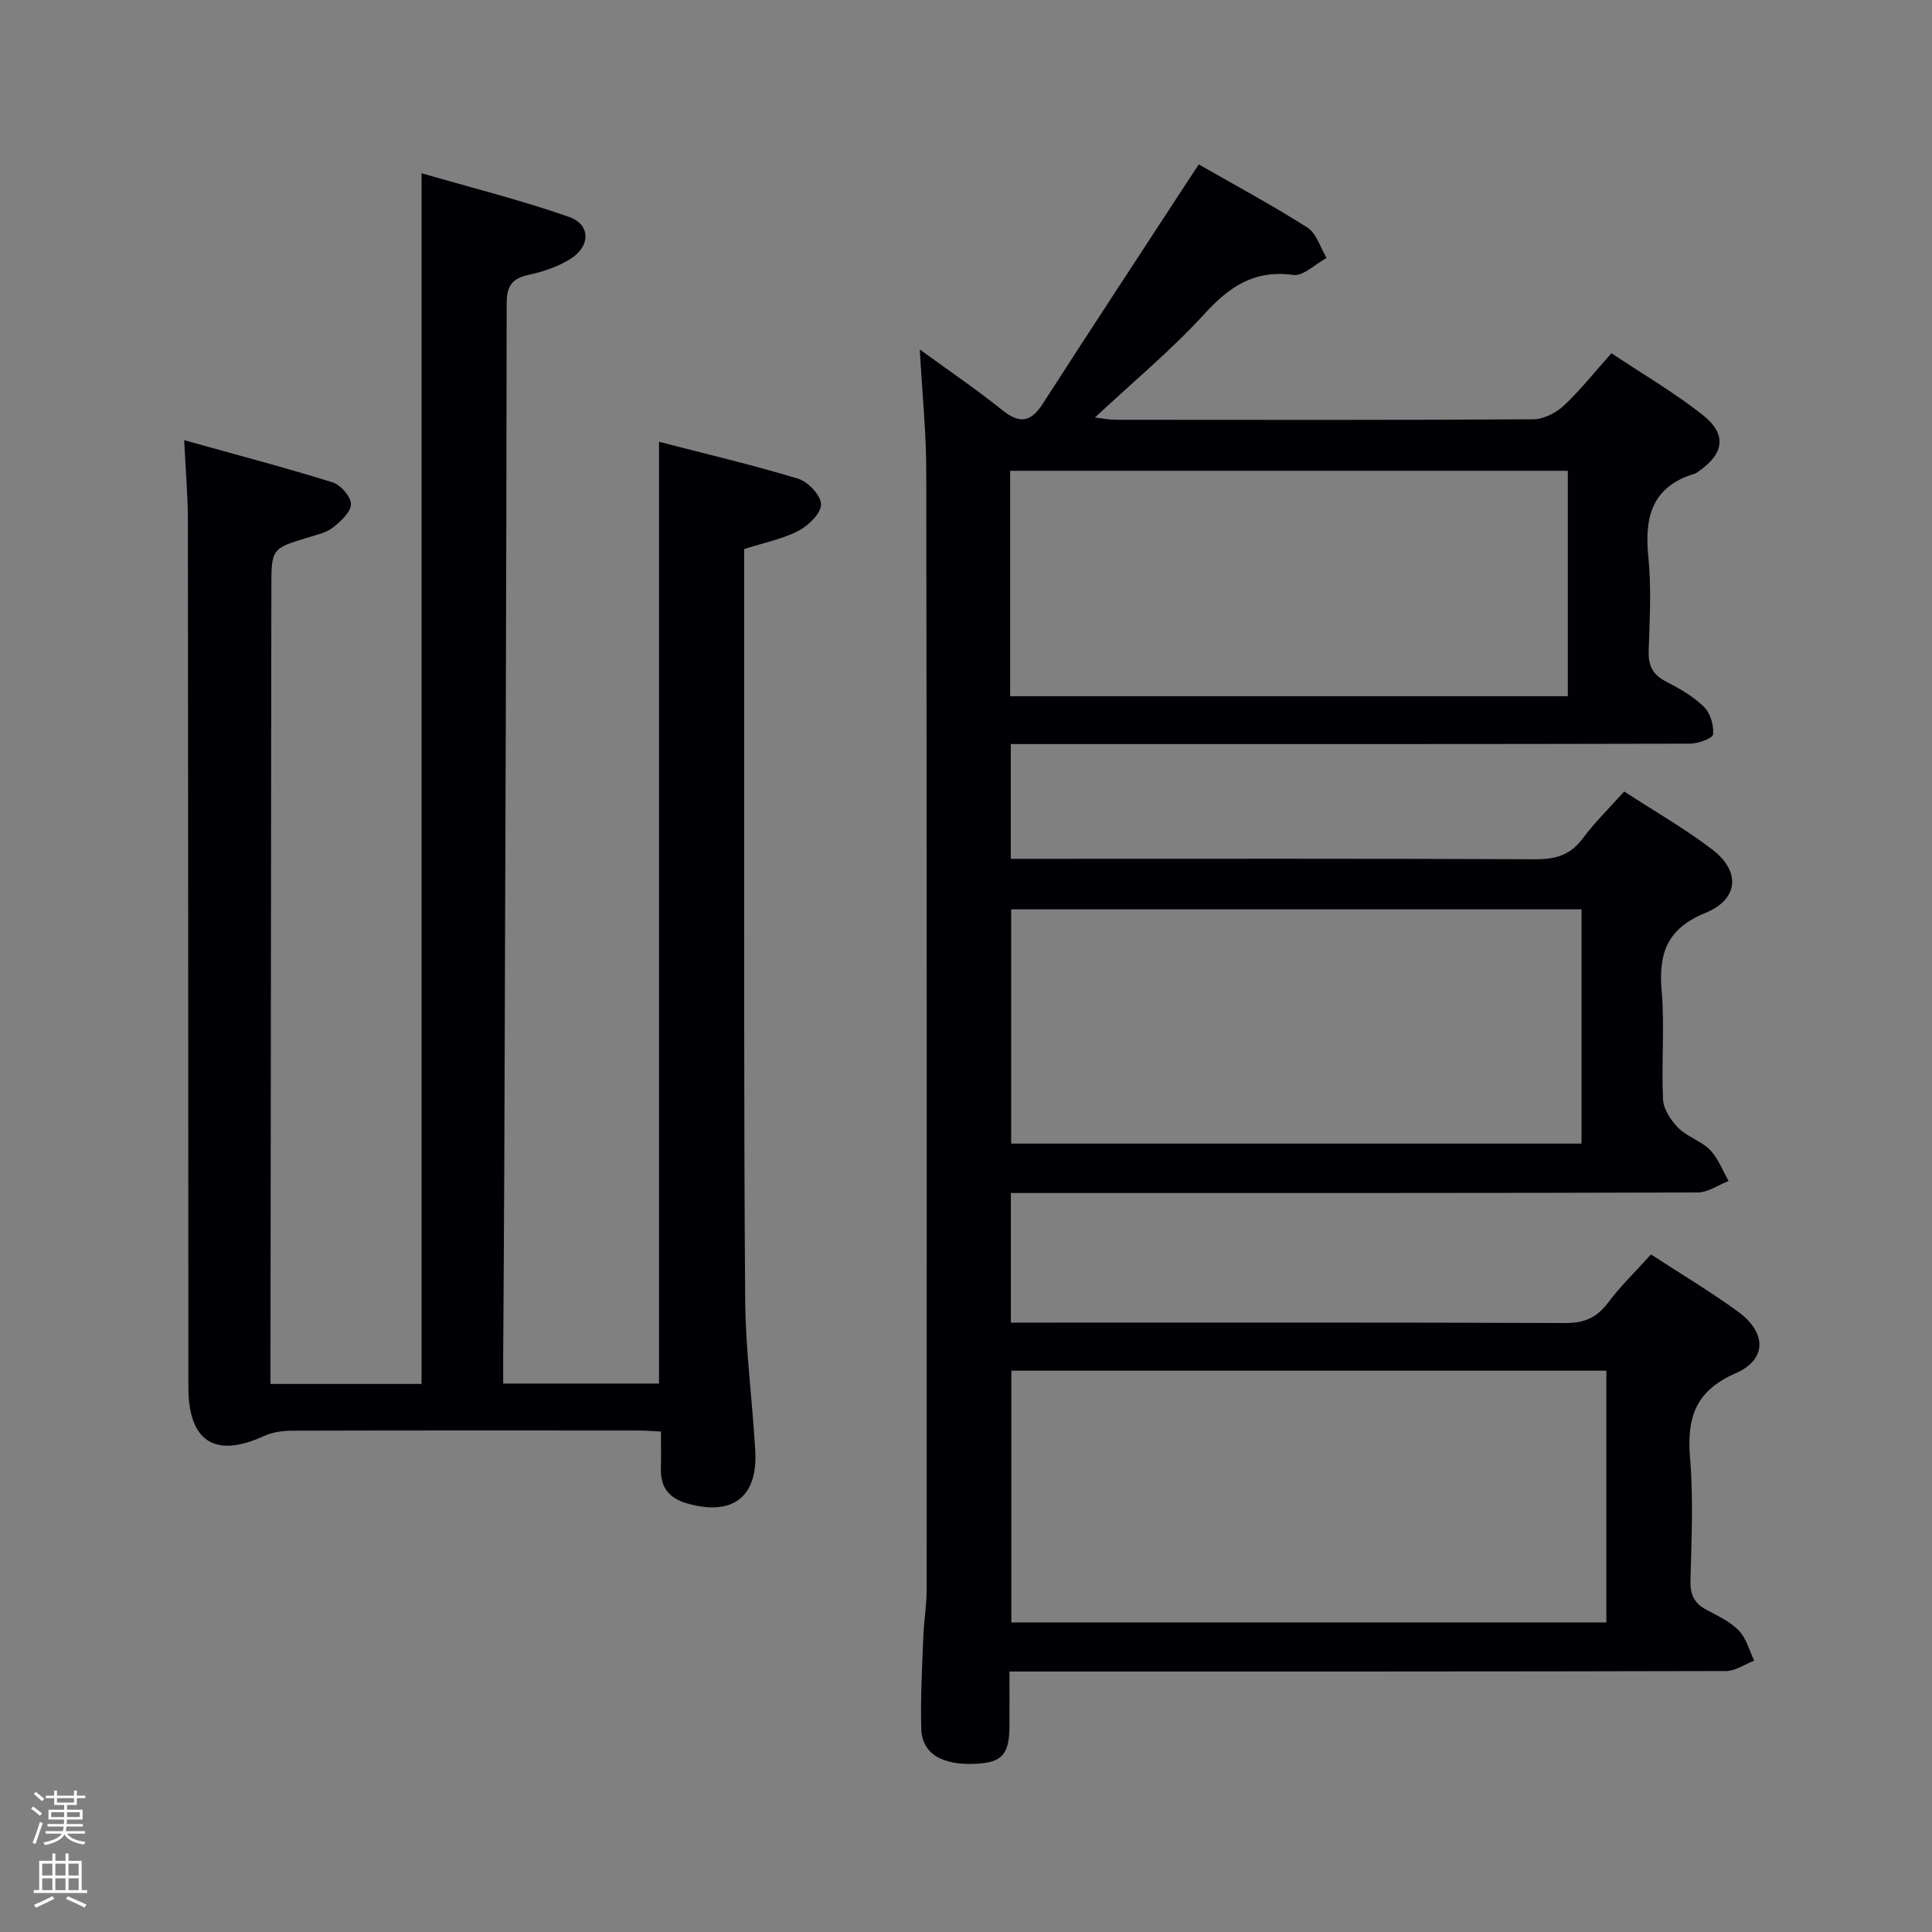 <svg enable-background="new 0 0 400 400" viewBox="0 0 400 400" xmlns="http://www.w3.org/2000/svg"><rect x="0" y="0" width="400" height="400" fill="#808080" stroke="none"/><path d="m6.44 374.46.42-.45c.65.47 1.27.95 1.85 1.44l-.45.49c-.65-.56-1.25-1.06-1.82-1.48m.93 7.33-.63-.26c.55-1.36 1.05-2.8 1.52-4.33.19.1.38.19.59.27-.46 1.29-.95 2.73-1.48 4.32m-.38-10.38.44-.42c.43.34 1.01.82 1.74 1.44l-.49.49c-.53-.51-1.09-1.01-1.69-1.51m2.5.35h1.72v-1.04h.59v1.04h3.52v-1.04h.59v1.04h1.75v.53h-1.75v1.42h-2.03v.97h3.22v2.03h-3.24c0 .35-.01.66-.03.93h3.32v.53h-3.37c-.03.27-.08.58-.15.94h3.96v.53h-3.71c.67.92 1.93 1.48 3.79 1.68-.13.24-.23.44-.29.59-2.13-.38-3.48-1.08-4.04-2.12-.43.97-1.77 1.72-4.03 2.23-.09-.19-.2-.37-.33-.55 2.1-.42 3.37-1.03 3.81-1.83h-3.36v-.53h3.58c.08-.29.13-.61.16-.94h-3.33v-.53h3.39c.02-.27.04-.58.04-.93h-3.23v-2.03h3.25v-.97h-2.07v-1.42h-1.73zm1.12 3.44v1h2.65c.01-.3.02-.44.01-.4v-.25-.35zm1.19-2h3.52v-.91h-3.52zm4.71 2h-2.63v.59c0 .15-.01.28-.01.4h2.64z" fill="#fcfbfa"/><path d="m13.56 383.74h.63v1.52h2.72v6.07h1.13v.6h-11.06v-.6h1.13v-6.07h2.73v-1.52h.63v1.52h2.1v-1.52zm-2.69 8.83.38.56c-1.24.63-2.53 1.25-3.85 1.85-.1-.21-.21-.42-.34-.63 1.36-.55 2.63-1.15 3.81-1.78m-2.13-4.27h2.1v-2.45h-2.1zm0 3.04h2.1v-2.46h-2.1zm2.72-3.04h2.1v-2.45h-2.1zm0 3.04h2.1v-2.46h-2.1zm6.07 3.6c-1.41-.71-2.7-1.3-3.86-1.78l.35-.56c1.45.62 2.75 1.19 3.88 1.72zm-1.25-9.09h-2.1v2.45h2.1zm-2.09 5.49h2.1v-2.46h-2.1z" fill="#fcfbfa"/><g fill="#010105"><path d="m341.82 259.72c6.04 3.94 12.18 7.61 17.95 11.79 6.01 4.35 6.13 9.95-.44 12.82-8.39 3.66-10.11 9.28-9.42 17.56.71 8.44.29 16.99.08 25.48-.07 2.89.88 4.63 3.34 5.94 2.34 1.25 4.9 2.43 6.69 4.29 1.55 1.6 2.15 4.11 3.17 6.22-1.95.75-3.9 2.15-5.85 2.15-47.16.12-94.33.1-141.49.1-1.99 0-3.99 0-6.85 0 0 3.9.02 7.64 0 11.38-.04 5.72-1.53 7.42-6.73 7.71-7.16.41-11.38-2.02-11.53-7.24-.18-6.32.18-12.65.42-18.97.12-3.32.7-6.63.7-9.95.02-77.16.03-154.32-.09-231.48-.01-7.96-.82-15.92-1.34-25.17 6.28 4.58 11.82 8.33 17.01 12.51 3.58 2.88 5.93 2.66 8.45-1.26 10.07-15.66 20.31-31.21 30.48-46.8.52-.8 1.06-1.6 1.83-2.76 7.65 4.39 15.25 8.46 22.49 13.08 1.89 1.21 2.67 4.14 3.96 6.29-2.32 1.25-4.81 3.8-6.92 3.51-8.04-1.09-13.18 2.4-18.36 8.07-6.81 7.46-14.67 13.97-22.69 21.46 1.89.21 3.08.46 4.27.46 28.83.02 57.66.08 86.49-.1 2.13-.01 4.69-1.3 6.3-2.8 3.39-3.16 6.29-6.85 9.89-10.88 6.35 4.24 12.93 8.08 18.86 12.75 5.09 4.01 4.51 8-.76 11.67-.27.19-.54.42-.85.52-8.81 2.63-10.46 8.93-9.61 17.23.66 6.43.28 12.99.07 19.48-.1 3.05.86 4.93 3.61 6.34 2.79 1.43 5.63 3.06 7.84 5.23 1.32 1.29 2.06 3.83 1.89 5.7-.07.8-3.1 1.91-4.79 1.92-44.83.11-89.66.08-134.49.08-1.96 0-3.92 0-6.13 0v23.76h6.07c34.16 0 68.33-.07 102.49.09 4.16.02 7.26-.82 9.83-4.27 2.47-3.32 5.47-6.25 8.61-9.76 6.09 3.96 12.4 7.59 18.16 11.95 5.96 4.51 5.61 10.35-1.33 13.18-7.95 3.24-9.75 8.37-9.07 16.18.65 7.44-.09 15 .29 22.48.1 2.04 1.65 4.35 3.19 5.89 1.84 1.84 4.71 2.66 6.52 4.52 1.7 1.74 2.61 4.26 3.86 6.44-2.14.83-4.27 2.38-6.42 2.38-45.33.14-90.66.11-135.99.11-1.97 0-3.93 0-6.19 0v26.83h5.34c36.5 0 73-.06 109.49.09 3.93.02 6.51-1.14 8.83-4.24 2.59-3.45 5.72-6.47 8.87-9.96zm-9.24 76.19c0-17.37 0-34.69 0-52.12-41.23 0-82.26 0-123.19 0v52.12zm-5.14-99.14c0-16.46 0-32.48 0-48.5-39.59 0-78.8 0-118.09 0v48.5zm-118.3-92.62h115.46c0-15.86 0-31.27 0-46.68-38.69 0-77.04 0-115.46 0z"/><path d="m87.28 35.87c10.38 3.01 20.61 5.56 30.51 9.03 4.57 1.6 4.49 6.17.2 8.78-2.5 1.52-5.44 2.55-8.32 3.17-3.44.74-4.77 2.09-4.77 5.91-.05 59.31-.29 118.62-.49 177.93-.05 13.33-.15 26.66-.23 39.99-.01 1.8 0 3.6 0 5.77h32.26c0-64.81 0-129.51 0-194.98 9.71 2.51 19.36 4.77 28.82 7.65 2.05.62 4.74 3.49 4.73 5.31-.01 1.88-2.61 4.4-4.68 5.47-3.32 1.72-7.14 2.47-11.24 3.78 0 13.81-.01 27.62 0 41.43.03 38-.08 75.99.21 113.99.08 10.45 1.5 20.89 2.09 31.34.54 9.61-4.83 13.52-14.19 10.8-3.82-1.11-5.47-3.44-5.35-7.31.07-2.32.01-4.65.01-7.55-1.75-.08-3.34-.21-4.94-.21-23.83-.01-47.66-.03-71.5.04-1.92.01-4.01.31-5.73 1.1-10.16 4.66-15.66 1.17-15.67-10.12-.03-59.83-.03-119.66-.1-179.49-.01-5.11-.46-10.22-.77-16.56 10.59 2.95 20.74 5.62 30.75 8.73 1.66.52 3.81 2.99 3.78 4.52-.03 1.66-2.12 3.56-3.73 4.83-1.37 1.07-3.3 1.49-5.03 2.02-7.72 2.34-7.72 2.32-7.72 10.62-.06 52.84-.12 105.67-.18 158.5v6.17h31.28c0-83.26 0-166.29 0-250.66z"/></g></svg>